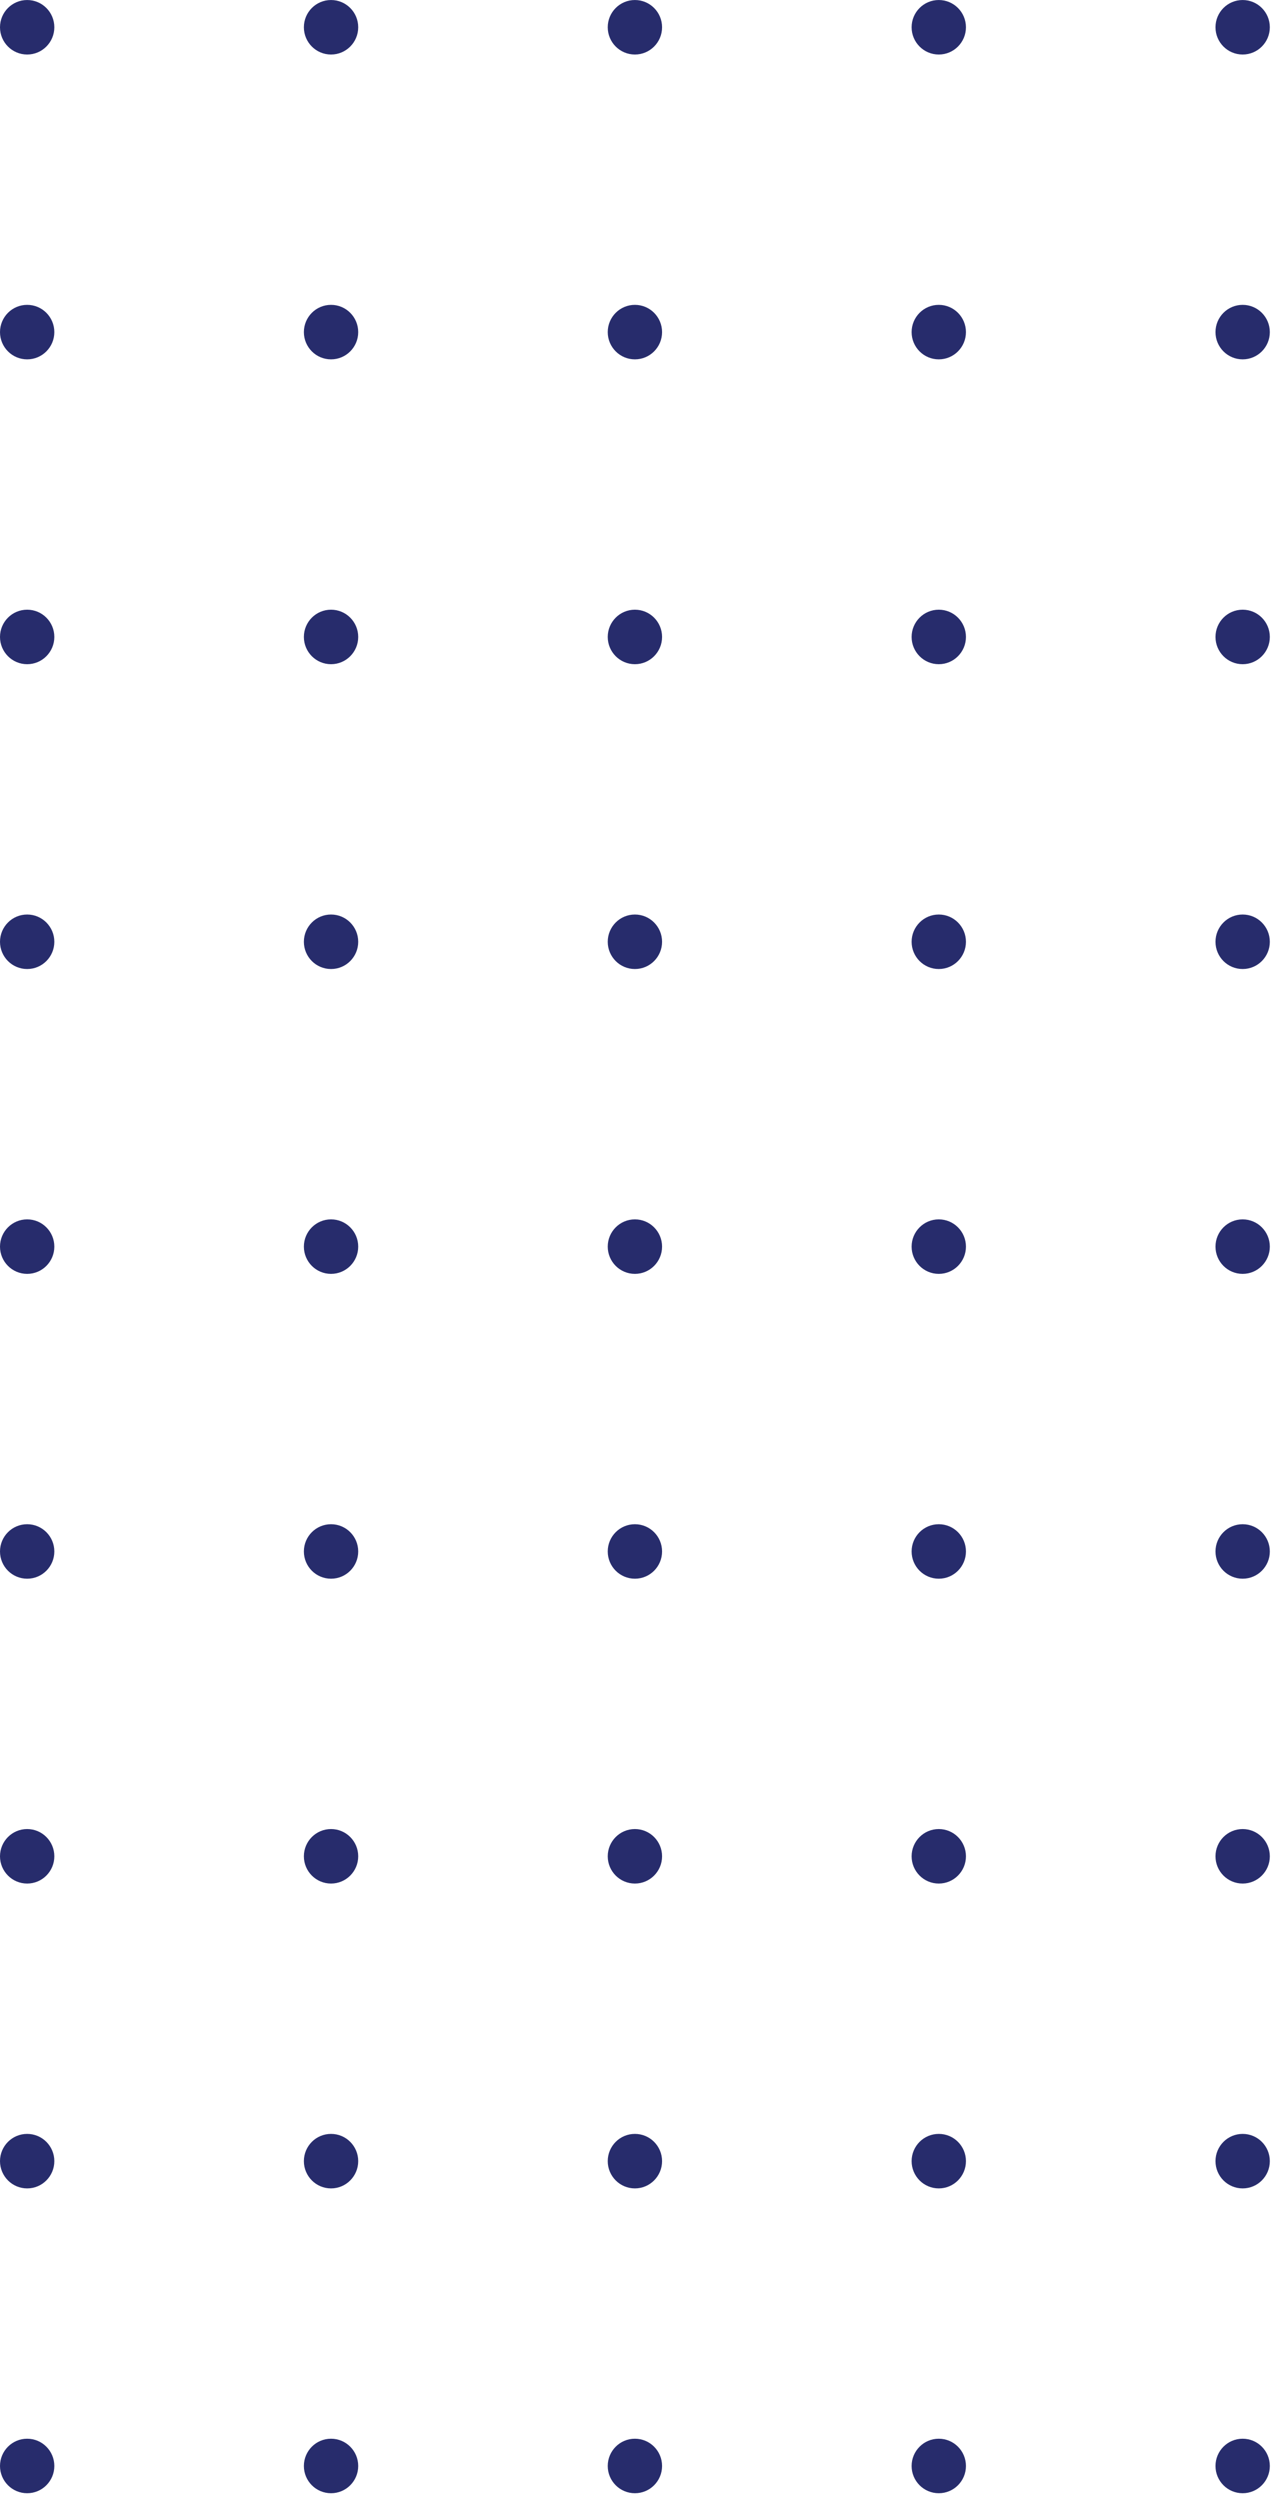 <?xml version="1.0" encoding="UTF-8"?>
<svg width="71px" height="138px" viewBox="0 0 71 138" version="1.1" xmlns="http://www.w3.org/2000/svg" xmlns:xlink="http://www.w3.org/1999/xlink">
    <!-- Generator: Sketch 52 (66869) - http://www.bohemiancoding.com/sketch -->
    <title>Oval</title>
    <desc>Created with Sketch.</desc>
    <g id="Design" stroke="none" stroke-width="1" fill="none" fill-rule="evenodd">
        <g id="4b-Techniciens" transform="translate(-764, -1295)" fill="#272C6C" fill-rule="nonzero">
            <g id="Section-2" transform="translate(229, 1091)">
                <g id="illu-section2" transform="translate(335, 160)">
                    <path d="M167.747,147.864 C166.916,147.864 166.243,147.193 166.243,146.364 C166.243,145.536 166.916,144.864 167.747,144.864 C168.578,144.864 169.252,145.536 169.252,146.364 C169.252,147.193 168.578,147.864 167.747,147.864 Z M184.574,147.864 C183.743,147.864 183.069,147.193 183.069,146.364 C183.069,145.536 183.743,144.864 184.574,144.864 C185.405,144.864 186.078,145.536 186.078,146.364 C186.078,147.193 185.405,147.864 184.574,147.864 Z M201.4,147.864 C200.569,147.864 199.896,147.193 199.896,146.364 C199.896,145.536 200.569,144.864 201.4,144.864 C202.231,144.864 202.905,145.536 202.905,146.364 C202.905,147.193 202.231,147.864 201.4,147.864 Z M218.227,147.864 C217.396,147.864 216.722,147.193 216.722,146.364 C216.722,145.536 217.396,144.864 218.227,144.864 C219.058,144.864 219.731,145.536 219.731,146.364 C219.731,147.193 219.058,147.864 218.227,147.864 Z M235.053,147.864 C234.223,147.864 233.549,147.193 233.549,146.364 C233.549,145.536 234.223,144.864 235.053,144.864 C235.884,144.864 236.558,145.536 236.558,146.364 C236.558,147.193 235.884,147.864 235.053,147.864 Z M251.88,147.864 C251.049,147.864 250.376,147.193 250.376,146.364 C250.376,145.536 251.049,144.864 251.88,144.864 C252.711,144.864 253.384,145.536 253.384,146.364 C253.384,147.193 252.711,147.864 251.88,147.864 Z M268.707,147.864 C267.876,147.864 267.202,147.193 267.202,146.364 C267.202,145.536 267.876,144.864 268.707,144.864 C269.537,144.864 270.211,145.536 270.211,146.364 C270.211,147.193 269.537,147.864 268.707,147.864 Z M285.533,147.864 C284.702,147.864 284.029,147.193 284.029,146.364 C284.029,145.536 284.702,144.864 285.533,144.864 C286.364,144.864 287.038,145.536 287.038,146.364 C287.038,147.193 286.364,147.864 285.533,147.864 Z M302.36,147.864 C301.529,147.864 300.855,147.193 300.855,146.364 C300.855,145.536 301.529,144.864 302.36,144.864 C303.191,144.864 303.864,145.536 303.864,146.364 C303.864,147.193 303.191,147.864 302.36,147.864 Z M167.747,131.087 C166.916,131.087 166.243,130.416 166.243,129.587 C166.243,128.759 166.916,128.087 167.747,128.087 C168.578,128.087 169.252,128.759 169.252,129.587 C169.252,130.416 168.578,131.087 167.747,131.087 Z M184.574,131.087 C183.743,131.087 183.069,130.416 183.069,129.587 C183.069,128.759 183.743,128.087 184.574,128.087 C185.405,128.087 186.078,128.759 186.078,129.587 C186.078,130.416 185.405,131.087 184.574,131.087 Z M201.4,131.087 C200.569,131.087 199.896,130.416 199.896,129.587 C199.896,128.759 200.569,128.087 201.4,128.087 C202.231,128.087 202.905,128.759 202.905,129.587 C202.905,130.416 202.231,131.087 201.4,131.087 Z M218.227,131.087 C217.396,131.087 216.722,130.416 216.722,129.587 C216.722,128.759 217.396,128.087 218.227,128.087 C219.058,128.087 219.731,128.759 219.731,129.587 C219.731,130.416 219.058,131.087 218.227,131.087 Z M235.053,131.087 C234.223,131.087 233.549,130.416 233.549,129.587 C233.549,128.759 234.223,128.087 235.053,128.087 C235.884,128.087 236.558,128.759 236.558,129.587 C236.558,130.416 235.884,131.087 235.053,131.087 Z M251.88,131.087 C251.049,131.087 250.376,130.416 250.376,129.587 C250.376,128.759 251.049,128.087 251.88,128.087 C252.711,128.087 253.384,128.759 253.384,129.587 C253.384,130.416 252.711,131.087 251.88,131.087 Z M268.707,131.087 C267.876,131.087 267.202,130.416 267.202,129.587 C267.202,128.759 267.876,128.087 268.707,128.087 C269.537,128.087 270.211,128.759 270.211,129.587 C270.211,130.416 269.537,131.087 268.707,131.087 Z M285.533,131.087 C284.702,131.087 284.029,130.416 284.029,129.587 C284.029,128.759 284.702,128.087 285.533,128.087 C286.364,128.087 287.038,128.759 287.038,129.587 C287.038,130.416 286.364,131.087 285.533,131.087 Z M302.36,131.087 C301.529,131.087 300.855,130.416 300.855,129.587 C300.855,128.759 301.529,128.087 302.36,128.087 C303.191,128.087 303.864,128.759 303.864,129.587 C303.864,130.416 303.191,131.087 302.36,131.087 Z M167.747,114.311 C166.916,114.311 166.243,113.639 166.243,112.811 C166.243,111.982 166.916,111.311 167.747,111.311 C168.578,111.311 169.252,111.982 169.252,112.811 C169.252,113.639 168.578,114.311 167.747,114.311 Z M184.574,114.311 C183.743,114.311 183.069,113.639 183.069,112.811 C183.069,111.982 183.743,111.311 184.574,111.311 C185.405,111.311 186.078,111.982 186.078,112.811 C186.078,113.639 185.405,114.311 184.574,114.311 Z M201.4,114.311 C200.569,114.311 199.896,113.639 199.896,112.811 C199.896,111.982 200.569,111.311 201.4,111.311 C202.231,111.311 202.905,111.982 202.905,112.811 C202.905,113.639 202.231,114.311 201.4,114.311 Z M218.227,114.311 C217.396,114.311 216.722,113.639 216.722,112.811 C216.722,111.982 217.396,111.311 218.227,111.311 C219.058,111.311 219.731,111.982 219.731,112.811 C219.731,113.639 219.058,114.311 218.227,114.311 Z M235.053,114.311 C234.223,114.311 233.549,113.639 233.549,112.811 C233.549,111.982 234.223,111.311 235.053,111.311 C235.884,111.311 236.558,111.982 236.558,112.811 C236.558,113.639 235.884,114.311 235.053,114.311 Z M251.88,114.311 C251.049,114.311 250.376,113.639 250.376,112.811 C250.376,111.982 251.049,111.311 251.88,111.311 C252.711,111.311 253.384,111.982 253.384,112.811 C253.384,113.639 252.711,114.311 251.88,114.311 Z M268.707,114.311 C267.876,114.311 267.202,113.639 267.202,112.811 C267.202,111.982 267.876,111.311 268.707,111.311 C269.537,111.311 270.211,111.982 270.211,112.811 C270.211,113.639 269.537,114.311 268.707,114.311 Z M285.533,114.311 C284.702,114.311 284.029,113.639 284.029,112.811 C284.029,111.982 284.702,111.311 285.533,111.311 C286.364,111.311 287.038,111.982 287.038,112.811 C287.038,113.639 286.364,114.311 285.533,114.311 Z M302.36,114.311 C301.529,114.311 300.855,113.639 300.855,112.811 C300.855,111.982 301.529,111.311 302.36,111.311 C303.191,111.311 303.864,111.982 303.864,112.811 C303.864,113.639 303.191,114.311 302.36,114.311 Z M167.747,97.534 C166.916,97.534 166.243,96.862 166.243,96.034 C166.243,95.206 166.916,94.534 167.747,94.534 C168.578,94.534 169.252,95.206 169.252,96.034 C169.252,96.862 168.578,97.534 167.747,97.534 Z M184.574,97.534 C183.743,97.534 183.069,96.862 183.069,96.034 C183.069,95.206 183.743,94.534 184.574,94.534 C185.405,94.534 186.078,95.206 186.078,96.034 C186.078,96.862 185.405,97.534 184.574,97.534 Z M201.4,97.534 C200.569,97.534 199.896,96.862 199.896,96.034 C199.896,95.206 200.569,94.534 201.4,94.534 C202.231,94.534 202.905,95.206 202.905,96.034 C202.905,96.862 202.231,97.534 201.4,97.534 Z M218.227,97.534 C217.396,97.534 216.722,96.862 216.722,96.034 C216.722,95.206 217.396,94.534 218.227,94.534 C219.058,94.534 219.731,95.206 219.731,96.034 C219.731,96.862 219.058,97.534 218.227,97.534 Z M235.053,97.534 C234.223,97.534 233.549,96.862 233.549,96.034 C233.549,95.206 234.223,94.534 235.053,94.534 C235.884,94.534 236.558,95.206 236.558,96.034 C236.558,96.862 235.884,97.534 235.053,97.534 Z M251.88,97.534 C251.049,97.534 250.376,96.862 250.376,96.034 C250.376,95.206 251.049,94.534 251.88,94.534 C252.711,94.534 253.384,95.206 253.384,96.034 C253.384,96.862 252.711,97.534 251.88,97.534 Z M268.707,97.534 C267.876,97.534 267.202,96.862 267.202,96.034 C267.202,95.206 267.876,94.534 268.707,94.534 C269.537,94.534 270.211,95.206 270.211,96.034 C270.211,96.862 269.537,97.534 268.707,97.534 Z M285.533,97.534 C284.702,97.534 284.029,96.862 284.029,96.034 C284.029,95.206 284.702,94.534 285.533,94.534 C286.364,94.534 287.038,95.206 287.038,96.034 C287.038,96.862 286.364,97.534 285.533,97.534 Z M302.36,97.534 C301.529,97.534 300.855,96.862 300.855,96.034 C300.855,95.206 301.529,94.534 302.36,94.534 C303.191,94.534 303.864,95.206 303.864,96.034 C303.864,96.862 303.191,97.534 302.36,97.534 Z M167.747,80.757 C166.916,80.757 166.243,80.086 166.243,79.257 C166.243,78.429 166.916,77.757 167.747,77.757 C168.578,77.757 169.252,78.429 169.252,79.257 C169.252,80.086 168.578,80.757 167.747,80.757 Z M184.574,80.757 C183.743,80.757 183.069,80.086 183.069,79.257 C183.069,78.429 183.743,77.757 184.574,77.757 C185.405,77.757 186.078,78.429 186.078,79.257 C186.078,80.086 185.405,80.757 184.574,80.757 Z M201.4,80.757 C200.569,80.757 199.896,80.086 199.896,79.257 C199.896,78.429 200.569,77.757 201.4,77.757 C202.231,77.757 202.905,78.429 202.905,79.257 C202.905,80.086 202.231,80.757 201.4,80.757 Z M218.227,80.757 C217.396,80.757 216.722,80.086 216.722,79.257 C216.722,78.429 217.396,77.757 218.227,77.757 C219.058,77.757 219.731,78.429 219.731,79.257 C219.731,80.086 219.058,80.757 218.227,80.757 Z M235.053,80.757 C234.223,80.757 233.549,80.086 233.549,79.257 C233.549,78.429 234.223,77.757 235.053,77.757 C235.884,77.757 236.558,78.429 236.558,79.257 C236.558,80.086 235.884,80.757 235.053,80.757 Z M251.88,80.757 C251.049,80.757 250.376,80.086 250.376,79.257 C250.376,78.429 251.049,77.757 251.88,77.757 C252.711,77.757 253.384,78.429 253.384,79.257 C253.384,80.086 252.711,80.757 251.88,80.757 Z M268.707,80.757 C267.876,80.757 267.202,80.086 267.202,79.257 C267.202,78.429 267.876,77.757 268.707,77.757 C269.537,77.757 270.211,78.429 270.211,79.257 C270.211,80.086 269.537,80.757 268.707,80.757 Z M285.533,80.757 C284.702,80.757 284.029,80.086 284.029,79.257 C284.029,78.429 284.702,77.757 285.533,77.757 C286.364,77.757 287.038,78.429 287.038,79.257 C287.038,80.086 286.364,80.757 285.533,80.757 Z M302.36,80.757 C301.529,80.757 300.855,80.086 300.855,79.257 C300.855,78.429 301.529,77.757 302.36,77.757 C303.191,77.757 303.864,78.429 303.864,79.257 C303.864,80.086 303.191,80.757 302.36,80.757 Z" id="Oval" transform="translate(235.053, 112.811) rotate(-270) translate(-235.053, -112.811) "></path>
                </g>
            </g>
        </g>
    </g>
</svg>